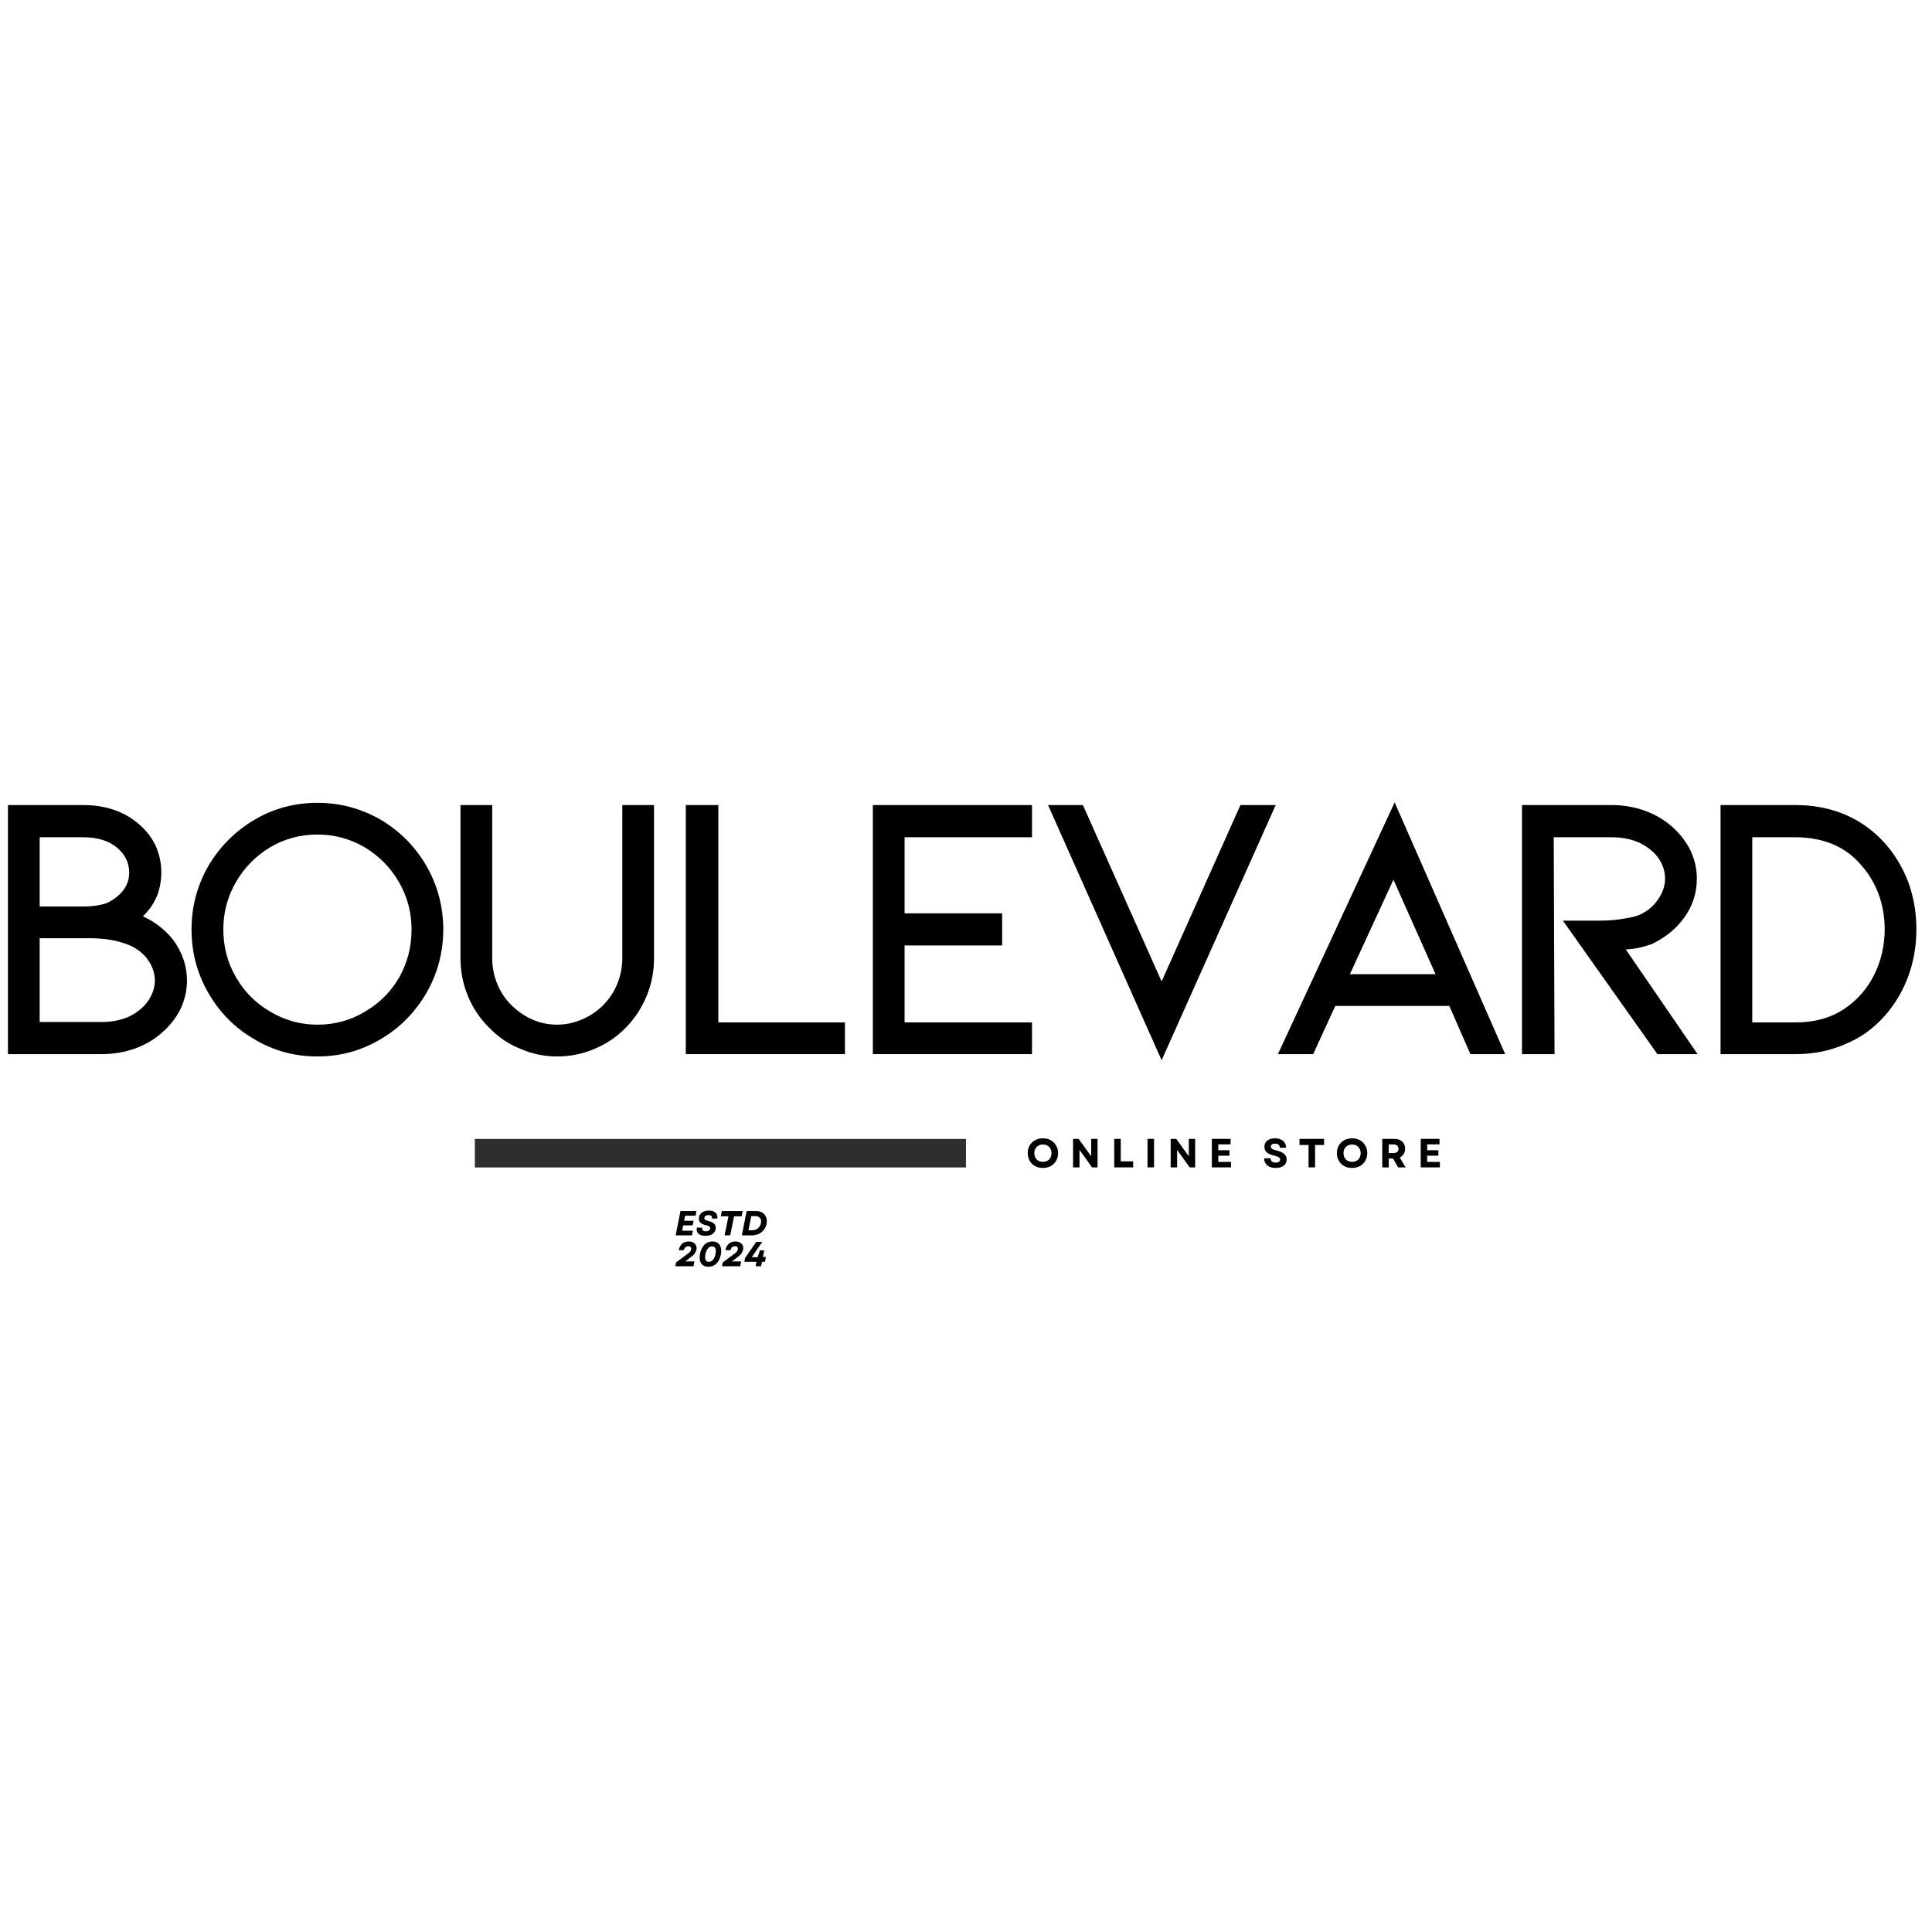 <svg xmlns="http://www.w3.org/2000/svg" xmlns:xlink="http://www.w3.org/1999/xlink" width="500" zoomAndPan="magnify" viewBox="0 0 375 375" height="500" preserveAspectRatio="xMidYMid meet" version="1.0"><defs><g/><clipPath id="bc8209e966"><path d="M 92.168 221.066 L 187.5 221.066 L 187.5 226.598 L 92.168 226.598 Z M 92.168 221.066 " clip-rule="nonzero"/></clipPath></defs><g fill="#000000" fill-opacity="1"><g transform="translate(-4.768, 204.606)"><g><path d="M 41.062 -14.25 C 41.062 -12.426 40.664 -10.645 39.875 -8.906 C 39.031 -7.176 37.863 -5.645 36.375 -4.312 C 34.844 -2.926 33.062 -1.859 31.031 -1.109 C 28.957 -0.367 26.781 0 24.5 0 L 6.312 0 L 6.312 -48.344 L 20.859 -48.344 C 25.367 -48.344 29.055 -47.051 31.922 -44.469 C 33.266 -43.281 34.305 -41.895 35.047 -40.312 C 35.734 -38.688 36.078 -37.004 36.078 -35.266 C 36.078 -33.785 35.832 -32.352 35.344 -30.969 C 34.801 -29.582 34.055 -28.391 33.109 -27.391 L 32.516 -26.734 C 34.742 -25.742 36.676 -24.258 38.312 -22.281 C 40.145 -19.801 41.062 -17.125 41.062 -14.25 Z M 12.469 -28.656 L 20.719 -28.656 C 22.844 -28.656 24.5 -28.906 25.688 -29.406 C 28.457 -30.844 29.844 -32.797 29.844 -35.266 C 29.844 -37.148 29.051 -38.758 27.469 -40.094 C 25.883 -41.426 23.68 -42.094 20.859 -42.094 L 12.469 -42.094 Z M 24.5 -6.234 C 26.531 -6.234 28.336 -6.602 29.922 -7.344 C 31.453 -8.094 32.664 -9.109 33.562 -10.391 C 34.406 -11.68 34.828 -12.969 34.828 -14.25 C 34.828 -15.633 34.406 -16.945 33.562 -18.188 C 32.719 -19.426 31.531 -20.395 30 -21.094 C 27.82 -22.031 25.195 -22.5 22.125 -22.5 L 12.469 -22.5 L 12.469 -6.234 Z M 24.5 -6.234 "/></g></g></g><g fill="#000000" fill-opacity="1"><g transform="translate(33.693, 204.606)"><g><path d="M 49.078 -11.875 C 46.848 -8.062 43.879 -5.066 40.172 -2.891 C 36.41 -0.66 32.328 0.453 27.922 0.453 C 23.461 0.453 19.379 -0.66 15.672 -2.891 C 11.91 -5.066 8.938 -8.062 6.75 -11.875 C 4.57 -15.633 3.484 -19.742 3.484 -24.203 C 3.484 -28.609 4.57 -32.719 6.75 -36.531 C 8.977 -40.289 11.973 -43.285 15.734 -45.516 C 19.453 -47.691 23.516 -48.781 27.922 -48.781 C 32.273 -48.781 36.359 -47.691 40.172 -45.516 C 43.93 -43.285 46.898 -40.289 49.078 -36.531 C 51.254 -32.719 52.344 -28.609 52.344 -24.203 C 52.344 -19.797 51.254 -15.688 49.078 -11.875 Z M 43.734 -33.406 C 42.098 -36.227 39.867 -38.484 37.047 -40.172 C 34.223 -41.805 31.18 -42.625 27.922 -42.625 C 24.598 -42.625 21.551 -41.805 18.781 -40.172 C 15.957 -38.484 13.734 -36.227 12.109 -33.406 C 10.473 -30.594 9.656 -27.523 9.656 -24.203 C 9.656 -20.836 10.473 -17.742 12.109 -14.922 C 13.734 -12.098 15.957 -9.867 18.781 -8.234 C 21.602 -6.555 24.648 -5.719 27.922 -5.719 C 31.285 -5.719 34.352 -6.555 37.125 -8.234 C 39.945 -9.867 42.176 -12.098 43.812 -14.922 C 45.395 -17.742 46.188 -20.836 46.188 -24.203 C 46.188 -27.523 45.367 -30.594 43.734 -33.406 Z M 43.734 -33.406 "/></g></g></g><g fill="#000000" fill-opacity="1"><g transform="translate(83.069, 204.606)"><g><path d="M 38.469 -5.203 C 36.676 -3.367 34.645 -1.984 32.375 -1.047 C 30.094 -0.047 27.664 0.453 25.094 0.453 C 22.57 0.453 20.172 -0.047 17.891 -1.047 C 15.566 -1.984 13.539 -3.367 11.812 -5.203 C 10.02 -6.984 8.656 -9.035 7.719 -11.359 C 6.781 -13.641 6.312 -16.066 6.312 -18.641 L 6.312 -48.344 L 12.469 -48.344 L 12.469 -18.641 C 12.469 -16.898 12.789 -15.238 13.438 -13.656 C 14.082 -12.07 15 -10.688 16.188 -9.5 C 18.812 -6.977 21.781 -5.719 25.094 -5.719 C 26.727 -5.719 28.336 -6.062 29.922 -6.75 C 31.453 -7.395 32.812 -8.312 34 -9.5 C 35.188 -10.688 36.102 -12.07 36.75 -13.656 C 37.395 -15.238 37.719 -16.898 37.719 -18.641 L 37.719 -48.344 L 43.875 -48.344 L 43.875 -18.641 C 43.875 -16.066 43.406 -13.641 42.469 -11.359 C 41.531 -9.035 40.195 -6.984 38.469 -5.203 Z M 38.469 -5.203 "/></g></g></g><g fill="#000000" fill-opacity="1"><g transform="translate(126.801, 204.606)"><g><path d="M 6.312 -48.344 L 12.625 -48.344 L 12.625 -6.156 L 37.203 -6.156 L 37.203 0 L 6.312 0 Z M 6.312 -48.344 "/></g></g></g><g fill="#000000" fill-opacity="1"><g transform="translate(163.109, 204.606)"><g><path d="M 6.312 -48.344 L 37.203 -48.344 L 37.203 -42.094 L 12.469 -42.094 L 12.469 -27.328 L 31.406 -27.328 L 31.406 -21.094 L 12.469 -21.094 L 12.469 -6.156 L 37.203 -6.156 L 37.203 0 L 6.312 0 Z M 6.312 -48.344 "/></g></g></g><g fill="#000000" fill-opacity="1"><g transform="translate(200.159, 204.606)"><g><path d="M 10.031 -48.344 L 25.312 -14.109 L 40.609 -48.344 L 47.453 -48.344 L 25.312 1.188 L 3.266 -48.344 Z M 10.031 -48.344 "/></g></g></g><g fill="#000000" fill-opacity="1"><g transform="translate(244.56, 204.606)"><g><path d="M 36.75 -9.359 L 14.625 -9.359 L 10.328 0 L 3.484 0 L 26.141 -48.859 L 47.594 0 L 40.844 0 Z M 34.078 -15.516 L 25.906 -33.859 L 17.453 -15.516 Z M 34.078 -15.516 "/></g></g></g><g fill="#000000" fill-opacity="1"><g transform="translate(289.11, 204.606)"><g><path d="M 40.391 0 L 32.594 0 L 14.25 -25.906 L 21.234 -25.906 C 23.016 -25.906 24.598 -26.031 25.984 -26.281 C 27.328 -26.477 28.367 -26.727 29.109 -27.031 C 30.641 -27.719 31.852 -28.734 32.75 -30.078 C 33.633 -31.359 34.078 -32.691 34.078 -34.078 C 34.078 -35.461 33.656 -36.773 32.812 -38.016 C 31.977 -39.203 30.77 -40.191 29.188 -40.984 C 27.594 -41.723 25.758 -42.094 23.688 -42.094 L 12.469 -42.094 L 12.625 0 L 6.312 0 L 6.312 -48.344 L 23.688 -48.344 C 26.008 -48.344 28.188 -47.969 30.219 -47.219 C 32.25 -46.477 34.031 -45.414 35.562 -44.031 C 37.051 -42.695 38.219 -41.16 39.062 -39.422 C 39.852 -37.691 40.25 -35.91 40.25 -34.078 C 40.25 -31.16 39.359 -28.535 37.578 -26.203 C 36.086 -24.223 34.082 -22.617 31.562 -21.391 C 29.625 -20.691 27.914 -20.344 26.438 -20.344 Z M 40.391 0 "/></g></g></g><g fill="#000000" fill-opacity="1"><g transform="translate(327.645, 204.606)"><g><path d="M 6.312 0 L 6.312 -48.344 L 20.938 -48.344 C 24.352 -48.344 27.547 -47.723 30.516 -46.484 C 33.484 -45.191 36.035 -43.359 38.172 -40.984 C 40.148 -38.754 41.68 -36.207 42.766 -33.344 C 43.805 -30.469 44.328 -27.445 44.328 -24.281 C 44.328 -21.062 43.805 -18.016 42.766 -15.141 C 41.68 -12.223 40.148 -9.648 38.172 -7.422 C 36.035 -4.992 33.484 -3.164 30.516 -1.938 C 27.547 -0.645 24.352 0 20.938 0 Z M 12.469 -6.156 L 20.938 -6.156 C 24.551 -6.156 27.672 -7.023 30.297 -8.766 C 32.816 -10.441 34.77 -12.664 36.156 -15.438 C 37.5 -18.164 38.172 -21.113 38.172 -24.281 C 38.172 -26.656 37.77 -28.93 36.969 -31.109 C 36.176 -33.234 35.016 -35.141 33.484 -36.828 C 32.004 -38.555 30.195 -39.867 28.062 -40.766 C 25.883 -41.648 23.508 -42.094 20.938 -42.094 L 12.469 -42.094 Z M 12.469 -6.156 "/></g></g></g><g clip-path="url(#bc8209e966)"><path fill="#2e2e2e" d="M 92.168 221.066 L 187.492 221.066 L 187.492 226.598 L 92.168 226.598 Z M 92.168 221.066 " fill-opacity="1" fill-rule="nonzero"/></g><g fill="#000000" fill-opacity="1"><g transform="translate(199.139, 226.587)"><g><path d="M 3.281 0.109 C 2.707 0.109 2.195 -0.008 1.75 -0.25 C 1.312 -0.5 0.969 -0.836 0.719 -1.266 C 0.469 -1.703 0.344 -2.203 0.344 -2.766 C 0.344 -3.328 0.469 -3.82 0.719 -4.25 C 0.969 -4.688 1.312 -5.023 1.75 -5.266 C 2.195 -5.516 2.707 -5.641 3.281 -5.641 C 3.863 -5.641 4.375 -5.516 4.812 -5.266 C 5.25 -5.023 5.594 -4.688 5.844 -4.25 C 6.102 -3.82 6.234 -3.328 6.234 -2.766 C 6.234 -2.203 6.102 -1.703 5.844 -1.266 C 5.594 -0.836 5.25 -0.5 4.812 -0.25 C 4.375 -0.008 3.863 0.109 3.281 0.109 Z M 1.625 -2.766 C 1.625 -2.43 1.691 -2.133 1.828 -1.875 C 1.973 -1.625 2.172 -1.426 2.422 -1.281 C 2.672 -1.145 2.957 -1.078 3.281 -1.078 C 3.613 -1.078 3.906 -1.145 4.156 -1.281 C 4.406 -1.426 4.598 -1.625 4.734 -1.875 C 4.879 -2.133 4.953 -2.43 4.953 -2.766 C 4.953 -3.098 4.879 -3.391 4.734 -3.641 C 4.598 -3.891 4.406 -4.082 4.156 -4.219 C 3.906 -4.363 3.613 -4.438 3.281 -4.438 C 2.957 -4.438 2.672 -4.363 2.422 -4.219 C 2.172 -4.082 1.973 -3.891 1.828 -3.641 C 1.691 -3.391 1.625 -3.098 1.625 -2.766 Z M 1.625 -2.766 "/></g></g></g><g fill="#000000" fill-opacity="1"><g transform="translate(207.626, 226.587)"><g><path d="M 0.656 0 L 0.656 -5.531 L 1.734 -5.531 L 4.172 -2.156 L 4.172 -5.531 L 5.406 -5.531 L 5.406 0 L 4.344 0 L 1.906 -3.391 L 1.906 0 Z M 0.656 0 "/></g></g></g><g fill="#000000" fill-opacity="1"><g transform="translate(215.617, 226.587)"><g><path d="M 0.656 0 L 0.656 -5.531 L 1.922 -5.531 L 1.922 -1.172 L 4.328 -1.172 L 4.328 0 Z M 0.656 0 "/></g></g></g><g fill="#000000" fill-opacity="1"><g transform="translate(222.077, 226.587)"><g><path d="M 0.656 0 L 0.656 -5.531 L 1.922 -5.531 L 1.922 0 Z M 0.656 0 "/></g></g></g><g fill="#000000" fill-opacity="1"><g transform="translate(226.573, 226.587)"><g><path d="M 0.656 0 L 0.656 -5.531 L 1.734 -5.531 L 4.172 -2.156 L 4.172 -5.531 L 5.406 -5.531 L 5.406 0 L 4.344 0 L 1.906 -3.391 L 1.906 0 Z M 0.656 0 "/></g></g></g><g fill="#000000" fill-opacity="1"><g transform="translate(234.564, 226.587)"><g><path d="M 0.656 0 L 0.656 -5.531 L 4.297 -5.531 L 4.297 -4.469 L 1.906 -4.469 L 1.906 -3.328 L 4.078 -3.328 L 4.078 -2.266 L 1.906 -2.266 L 1.906 -1.062 L 4.375 -1.062 L 4.375 0 Z M 0.656 0 "/></g></g></g><g fill="#000000" fill-opacity="1"><g transform="translate(241.261, 226.587)"><g/></g></g><g fill="#000000" fill-opacity="1"><g transform="translate(245.032, 226.587)"><g><path d="M 2.594 0.109 C 2.125 0.109 1.723 0.035 1.391 -0.109 C 1.055 -0.266 0.797 -0.484 0.609 -0.766 C 0.43 -1.047 0.344 -1.379 0.344 -1.766 L 1.578 -1.766 C 1.578 -1.492 1.664 -1.285 1.844 -1.141 C 2.031 -0.992 2.273 -0.922 2.578 -0.922 C 2.836 -0.922 3.047 -0.973 3.203 -1.078 C 3.359 -1.18 3.438 -1.32 3.438 -1.5 C 3.438 -1.695 3.344 -1.852 3.156 -1.969 C 2.969 -2.094 2.68 -2.195 2.297 -2.281 C 1.648 -2.426 1.172 -2.633 0.859 -2.906 C 0.547 -3.188 0.391 -3.551 0.391 -4 C 0.391 -4.508 0.57 -4.91 0.938 -5.203 C 1.312 -5.492 1.816 -5.641 2.453 -5.641 C 2.891 -5.641 3.27 -5.562 3.594 -5.406 C 3.914 -5.258 4.16 -5.051 4.328 -4.781 C 4.504 -4.508 4.594 -4.188 4.594 -3.812 L 3.391 -3.812 C 3.391 -4.062 3.305 -4.254 3.141 -4.391 C 2.984 -4.535 2.758 -4.609 2.469 -4.609 C 2.207 -4.609 2 -4.555 1.844 -4.453 C 1.695 -4.348 1.625 -4.207 1.625 -4.031 C 1.625 -3.852 1.707 -3.707 1.875 -3.594 C 2.039 -3.477 2.332 -3.375 2.75 -3.281 C 3.438 -3.113 3.93 -2.891 4.234 -2.609 C 4.547 -2.336 4.703 -1.984 4.703 -1.547 C 4.703 -1.023 4.516 -0.617 4.141 -0.328 C 3.766 -0.035 3.25 0.109 2.594 0.109 Z M 2.594 0.109 "/></g></g></g><g fill="#000000" fill-opacity="1"><g transform="translate(252.005, 226.587)"><g><path d="M 1.984 0 L 1.984 -4.344 L 0.234 -4.344 L 0.234 -5.531 L 5 -5.531 L 5 -4.344 L 3.25 -4.344 L 3.25 0 Z M 1.984 0 "/></g></g></g><g fill="#000000" fill-opacity="1"><g transform="translate(259.151, 226.587)"><g><path d="M 3.281 0.109 C 2.707 0.109 2.195 -0.008 1.75 -0.25 C 1.312 -0.5 0.969 -0.836 0.719 -1.266 C 0.469 -1.703 0.344 -2.203 0.344 -2.766 C 0.344 -3.328 0.469 -3.82 0.719 -4.25 C 0.969 -4.688 1.312 -5.023 1.75 -5.266 C 2.195 -5.516 2.707 -5.641 3.281 -5.641 C 3.863 -5.641 4.375 -5.516 4.812 -5.266 C 5.25 -5.023 5.594 -4.688 5.844 -4.25 C 6.102 -3.82 6.234 -3.328 6.234 -2.766 C 6.234 -2.203 6.102 -1.703 5.844 -1.266 C 5.594 -0.836 5.25 -0.5 4.812 -0.25 C 4.375 -0.008 3.863 0.109 3.281 0.109 Z M 1.625 -2.766 C 1.625 -2.43 1.691 -2.133 1.828 -1.875 C 1.973 -1.625 2.172 -1.426 2.422 -1.281 C 2.672 -1.145 2.957 -1.078 3.281 -1.078 C 3.613 -1.078 3.906 -1.145 4.156 -1.281 C 4.406 -1.426 4.598 -1.625 4.734 -1.875 C 4.879 -2.133 4.953 -2.43 4.953 -2.766 C 4.953 -3.098 4.879 -3.391 4.734 -3.641 C 4.598 -3.891 4.406 -4.082 4.156 -4.219 C 3.906 -4.363 3.613 -4.438 3.281 -4.438 C 2.957 -4.438 2.672 -4.363 2.422 -4.219 C 2.172 -4.082 1.973 -3.891 1.828 -3.641 C 1.691 -3.391 1.625 -3.098 1.625 -2.766 Z M 1.625 -2.766 "/></g></g></g><g fill="#000000" fill-opacity="1"><g transform="translate(267.638, 226.587)"><g><path d="M 0.656 0 L 0.656 -5.531 L 3.016 -5.531 C 3.441 -5.531 3.805 -5.453 4.109 -5.297 C 4.422 -5.141 4.66 -4.922 4.828 -4.641 C 5.004 -4.359 5.094 -4.02 5.094 -3.625 C 5.094 -3.219 5 -2.867 4.812 -2.578 C 4.625 -2.285 4.367 -2.066 4.047 -1.922 L 5.188 0 L 3.734 0 L 2.75 -1.719 L 1.922 -1.719 L 1.922 0 Z M 1.906 -2.781 L 2.859 -2.781 C 3.172 -2.781 3.406 -2.852 3.562 -3 C 3.727 -3.145 3.812 -3.348 3.812 -3.609 C 3.812 -3.879 3.727 -4.086 3.562 -4.234 C 3.406 -4.379 3.172 -4.453 2.859 -4.453 L 1.906 -4.453 Z M 1.906 -2.781 "/></g></g></g><g fill="#000000" fill-opacity="1"><g transform="translate(275.108, 226.587)"><g><path d="M 0.656 0 L 0.656 -5.531 L 4.297 -5.531 L 4.297 -4.469 L 1.906 -4.469 L 1.906 -3.328 L 4.078 -3.328 L 4.078 -2.266 L 1.906 -2.266 L 1.906 -1.062 L 4.375 -1.062 L 4.375 0 Z M 0.656 0 "/></g></g></g><g fill="#000000" fill-opacity="1"><g transform="translate(130.925, 239.782)"><g><path d="M 0.219 0 L 1.156 -4.719 L 4.25 -4.719 L 4.078 -3.812 L 2.062 -3.812 L 1.859 -2.828 L 3.703 -2.828 L 3.516 -1.938 L 1.688 -1.938 L 1.484 -0.906 L 3.562 -0.906 L 3.391 0 Z M 0.219 0 "/></g></g></g><g fill="#000000" fill-opacity="1"><g transform="translate(135.008, 239.782)"><g><path d="M 1.906 0.094 C 1.508 0.094 1.176 0.031 0.906 -0.094 C 0.633 -0.227 0.441 -0.41 0.328 -0.641 C 0.211 -0.879 0.188 -1.164 0.25 -1.5 L 1.281 -1.5 C 1.25 -1.281 1.289 -1.102 1.406 -0.969 C 1.531 -0.844 1.723 -0.781 1.984 -0.781 C 2.223 -0.781 2.414 -0.828 2.562 -0.922 C 2.707 -1.016 2.797 -1.133 2.828 -1.281 C 2.859 -1.445 2.816 -1.582 2.703 -1.688 C 2.586 -1.801 2.367 -1.895 2.047 -1.969 C 1.523 -2.07 1.141 -2.254 0.891 -2.516 C 0.648 -2.773 0.578 -3.113 0.672 -3.531 C 0.742 -3.914 0.945 -4.223 1.281 -4.453 C 1.613 -4.691 2.051 -4.812 2.594 -4.812 C 3.176 -4.812 3.609 -4.672 3.891 -4.391 C 4.18 -4.109 4.289 -3.734 4.219 -3.266 L 3.188 -3.266 C 3.219 -3.461 3.18 -3.625 3.078 -3.75 C 2.973 -3.875 2.785 -3.938 2.516 -3.938 C 2.297 -3.938 2.113 -3.891 1.969 -3.797 C 1.832 -3.711 1.75 -3.602 1.719 -3.469 C 1.688 -3.289 1.727 -3.148 1.844 -3.047 C 1.969 -2.941 2.195 -2.852 2.531 -2.781 C 3.051 -2.656 3.426 -2.461 3.656 -2.203 C 3.895 -1.941 3.977 -1.613 3.906 -1.219 C 3.82 -0.812 3.609 -0.488 3.266 -0.25 C 2.922 -0.02 2.469 0.094 1.906 0.094 Z M 1.906 0.094 "/></g></g></g><g fill="#000000" fill-opacity="1"><g transform="translate(139.314, 239.782)"><g><path d="M 1.328 0 L 2.078 -3.703 L 0.594 -3.703 L 0.797 -4.719 L 4.844 -4.719 L 4.641 -3.703 L 3.172 -3.703 L 2.422 0 Z M 1.328 0 "/></g></g></g><g fill="#000000" fill-opacity="1"><g transform="translate(143.773, 239.782)"><g><path d="M 0.219 0 L 1.156 -4.719 L 2.984 -4.719 C 3.473 -4.719 3.883 -4.609 4.219 -4.391 C 4.562 -4.172 4.801 -3.875 4.938 -3.5 C 5.082 -3.133 5.109 -2.711 5.016 -2.234 C 4.922 -1.773 4.738 -1.379 4.469 -1.047 C 4.207 -0.711 3.875 -0.453 3.469 -0.266 C 3.062 -0.086 2.602 0 2.094 0 Z M 1.5 -0.984 L 2.219 -0.984 C 2.5 -0.984 2.758 -1.039 3 -1.156 C 3.238 -1.27 3.438 -1.43 3.594 -1.641 C 3.758 -1.848 3.867 -2.094 3.922 -2.375 C 4.004 -2.789 3.945 -3.117 3.75 -3.359 C 3.551 -3.609 3.238 -3.734 2.812 -3.734 L 2.047 -3.734 Z M 1.5 -0.984 "/></g></g></g><g fill="#000000" fill-opacity="1"><g transform="translate(131.078, 245.782)"><g><path d="M 0 0 L 0.141 -0.75 L 2.406 -2.422 C 2.613 -2.578 2.77 -2.719 2.875 -2.844 C 2.977 -2.977 3.039 -3.117 3.062 -3.266 C 3.102 -3.453 3.07 -3.602 2.969 -3.719 C 2.875 -3.832 2.723 -3.891 2.516 -3.891 C 2.297 -3.891 2.109 -3.82 1.953 -3.688 C 1.805 -3.551 1.707 -3.363 1.656 -3.125 L 0.656 -3.125 C 0.77 -3.664 0.992 -4.082 1.328 -4.375 C 1.672 -4.664 2.098 -4.812 2.609 -4.812 C 2.961 -4.812 3.258 -4.738 3.5 -4.594 C 3.75 -4.457 3.926 -4.27 4.031 -4.031 C 4.133 -3.801 4.156 -3.531 4.094 -3.219 C 4.031 -2.945 3.91 -2.688 3.734 -2.438 C 3.555 -2.195 3.285 -1.953 2.922 -1.703 L 1.922 -0.938 L 3.719 -0.938 L 3.531 0 Z M 0 0 "/></g></g></g><g fill="#000000" fill-opacity="1"><g transform="translate(135.416, 245.782)"><g><path d="M 2.078 0.094 C 1.648 0.094 1.297 -0.004 1.016 -0.203 C 0.742 -0.41 0.555 -0.703 0.453 -1.078 C 0.359 -1.461 0.363 -1.914 0.469 -2.438 C 0.613 -3.188 0.895 -3.77 1.312 -4.188 C 1.738 -4.602 2.258 -4.812 2.875 -4.812 C 3.301 -4.812 3.656 -4.707 3.938 -4.5 C 4.219 -4.301 4.406 -4.008 4.5 -3.625 C 4.602 -3.25 4.602 -2.801 4.5 -2.281 C 4.352 -1.531 4.066 -0.945 3.641 -0.531 C 3.223 -0.113 2.703 0.094 2.078 0.094 Z M 1.5 -2.344 C 1.406 -1.863 1.414 -1.492 1.531 -1.234 C 1.645 -0.984 1.852 -0.859 2.156 -0.859 C 2.477 -0.859 2.75 -0.988 2.969 -1.25 C 3.195 -1.52 3.363 -1.895 3.469 -2.375 C 3.562 -2.844 3.551 -3.207 3.438 -3.469 C 3.32 -3.727 3.109 -3.859 2.797 -3.859 C 2.484 -3.859 2.211 -3.723 1.984 -3.453 C 1.766 -3.18 1.602 -2.812 1.5 -2.344 Z M 1.5 -2.344 "/></g></g></g><g fill="#000000" fill-opacity="1"><g transform="translate(140.139, 245.782)"><g><path d="M 0 0 L 0.141 -0.75 L 2.406 -2.422 C 2.613 -2.578 2.77 -2.719 2.875 -2.844 C 2.977 -2.977 3.039 -3.117 3.062 -3.266 C 3.102 -3.453 3.07 -3.602 2.969 -3.719 C 2.875 -3.832 2.723 -3.891 2.516 -3.891 C 2.297 -3.891 2.109 -3.82 1.953 -3.688 C 1.805 -3.551 1.707 -3.363 1.656 -3.125 L 0.656 -3.125 C 0.77 -3.664 0.992 -4.082 1.328 -4.375 C 1.672 -4.664 2.098 -4.812 2.609 -4.812 C 2.961 -4.812 3.258 -4.738 3.5 -4.594 C 3.75 -4.457 3.926 -4.27 4.031 -4.031 C 4.133 -3.801 4.156 -3.531 4.094 -3.219 C 4.031 -2.945 3.91 -2.688 3.734 -2.438 C 3.555 -2.195 3.285 -1.953 2.922 -1.703 L 1.922 -0.938 L 3.719 -0.938 L 3.531 0 Z M 0 0 "/></g></g></g><g fill="#000000" fill-opacity="1"><g transform="translate(144.477, 245.782)"><g><path d="M 0 -0.859 L 0.141 -1.609 L 2.297 -4.719 L 3.469 -4.719 L 1.438 -1.766 L 2.594 -1.766 L 3.016 -3.078 L 3.859 -3.078 L 3.609 -1.797 L 4.188 -1.797 L 4 -0.859 L 3.422 -0.859 L 3.25 0 L 2.188 0 L 2.344 -0.859 Z M 0 -0.859 "/></g></g></g></svg>